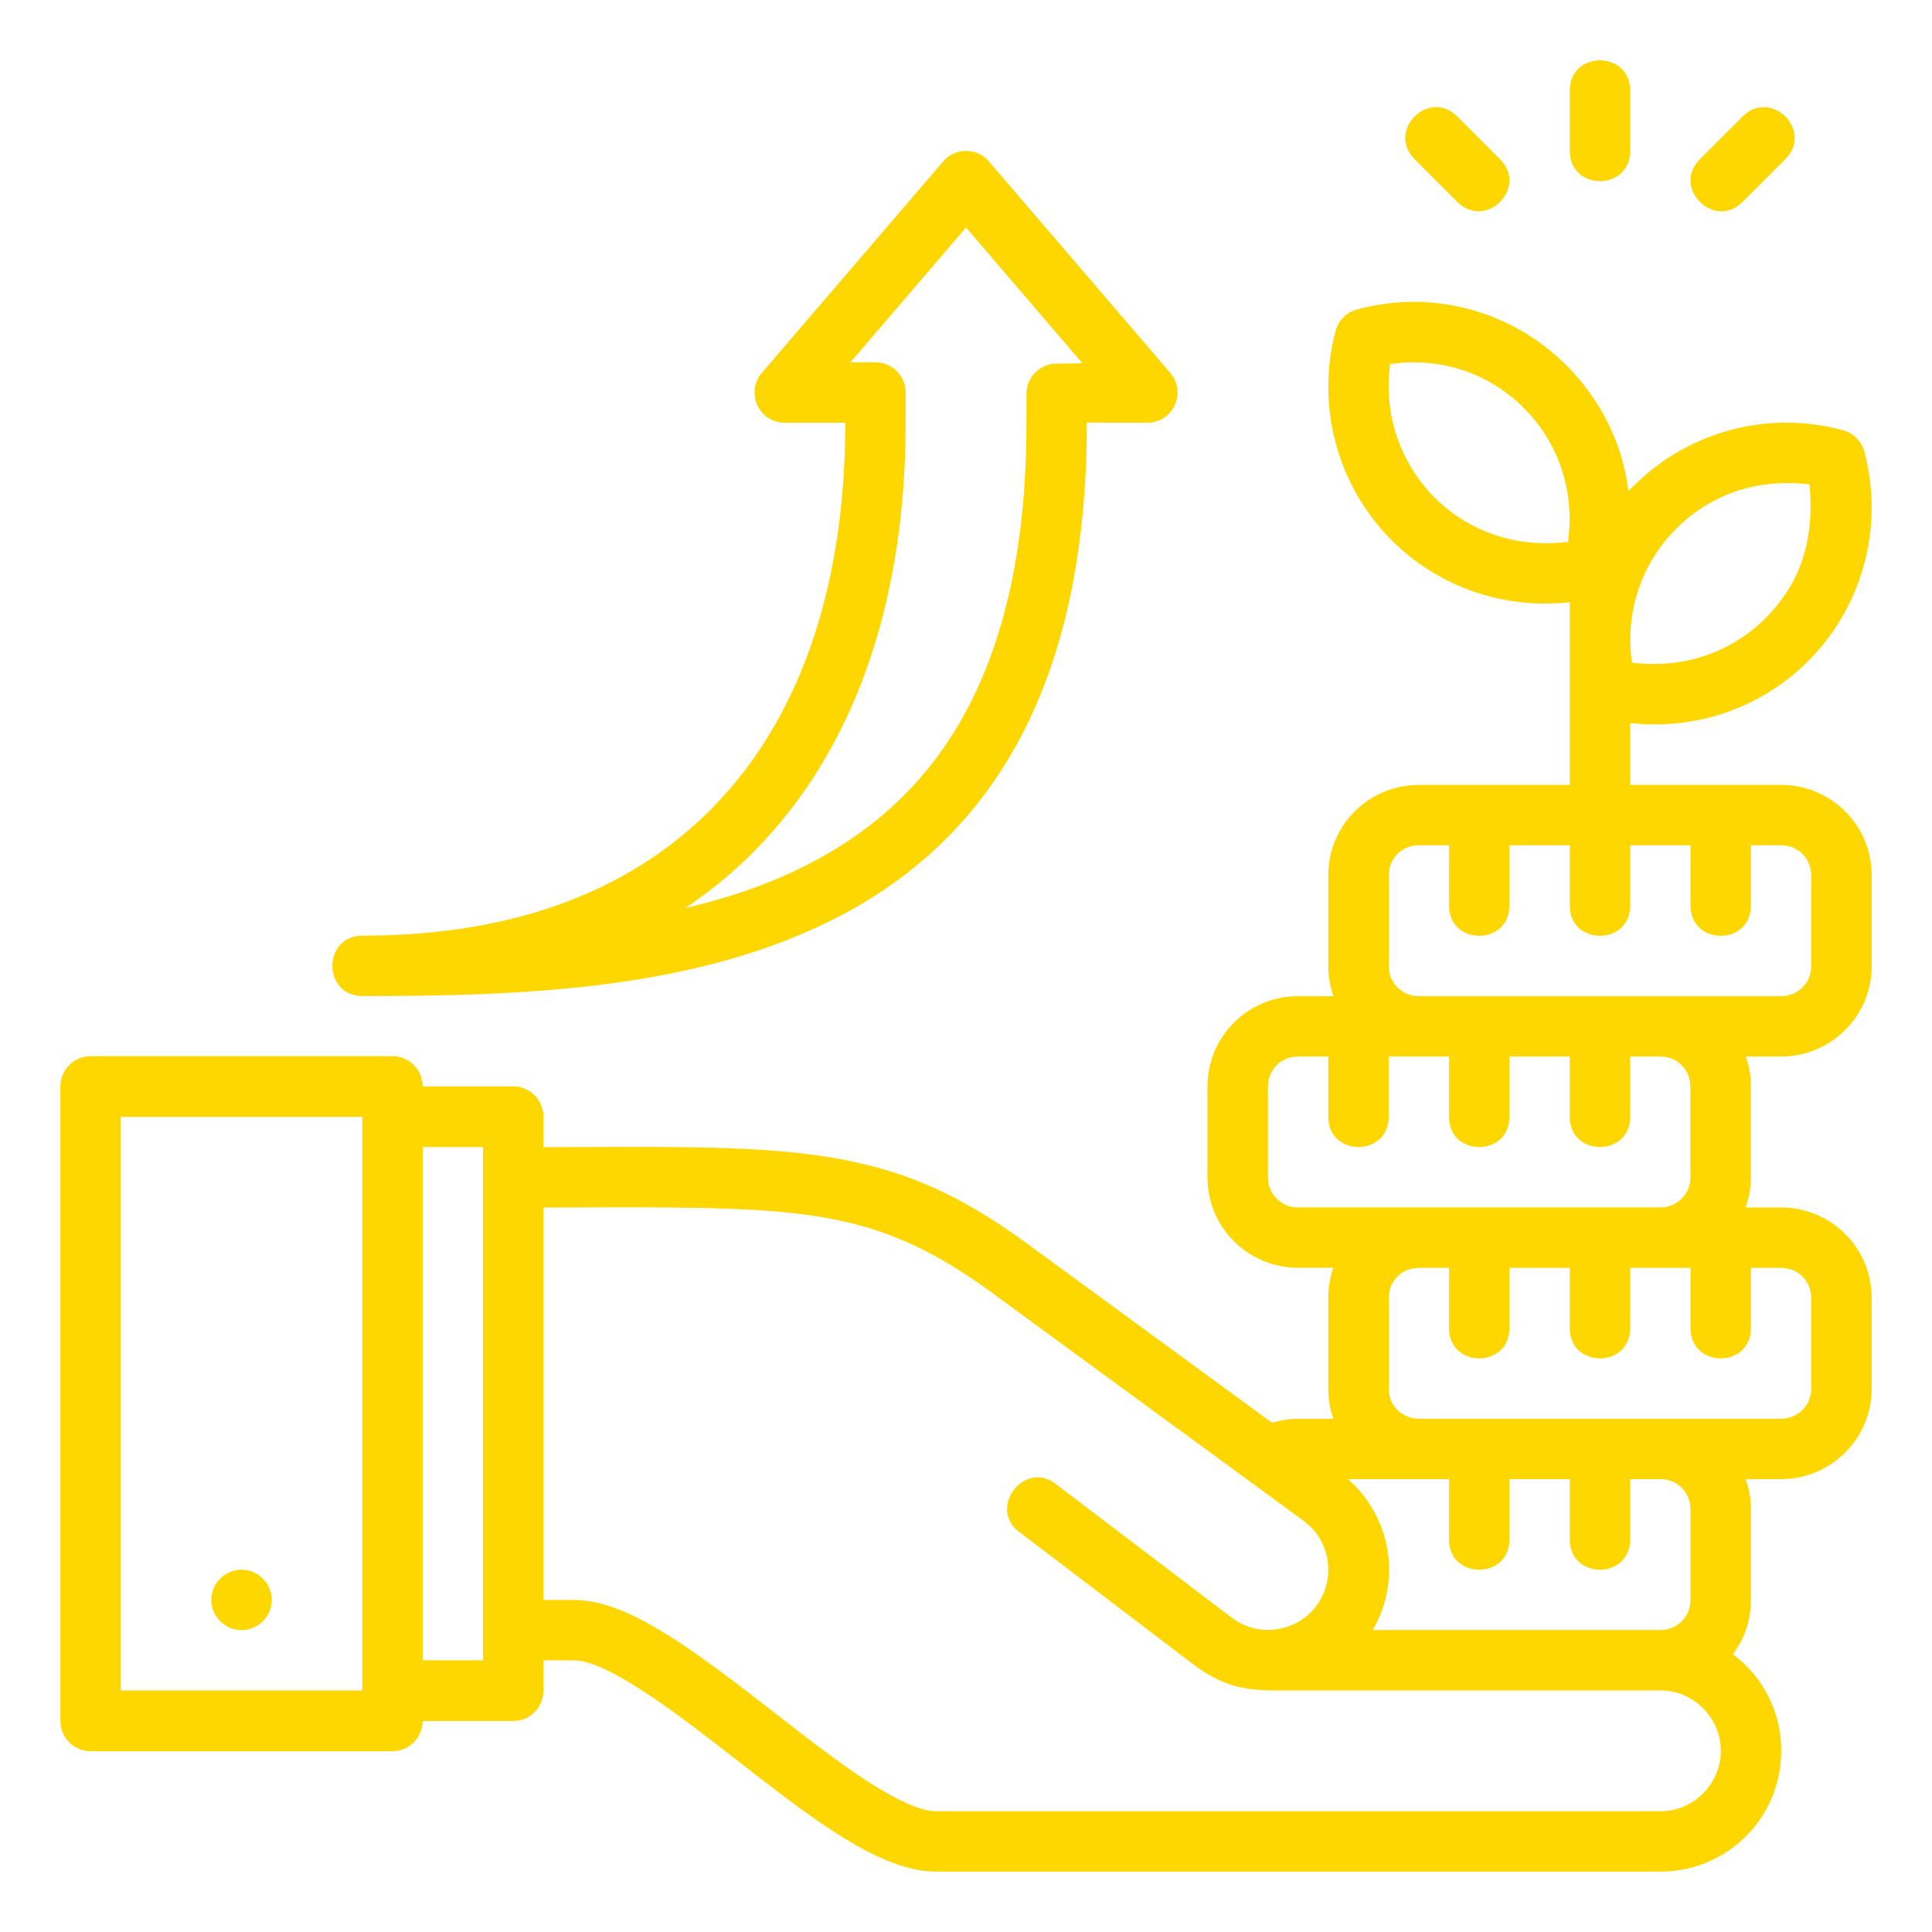 <svg width="126" height="126" viewBox="0 0 126 126" fill="none" xmlns="http://www.w3.org/2000/svg">
<path d="M104.346 3.936C103.362 3.936 102.377 4.592 102.377 5.905V9.843C102.377 12.468 106.315 12.468 106.315 9.843V5.905C106.315 4.592 105.33 3.936 104.346 3.936ZM92.26 10.385L95.044 13.169C96.901 15.025 99.685 12.241 97.828 10.385L95.044 7.601C94.58 7.137 94.057 6.961 93.564 6.989C92.085 7.076 90.868 8.992 92.26 10.385ZM113.647 7.601L110.864 10.385C109.007 12.242 111.791 15.025 113.647 13.169L116.431 10.385C117.824 8.992 116.607 7.076 115.128 6.99C114.635 6.96 114.112 7.137 113.647 7.601ZM61.506 10.535L49.69 24.312C48.587 25.59 49.497 27.575 51.186 27.569H55.127C55.127 38.04 52.295 46.361 47.044 52.071C41.794 57.781 34.057 61.022 23.646 61.022C21.021 61.022 21.021 64.96 23.646 64.96C34.224 64.96 45.831 64.555 55.096 59.569C64.362 54.582 70.881 45.086 70.881 27.558L74.849 27.569C76.524 27.55 77.409 25.58 76.314 24.312L64.502 10.535C64.113 10.075 63.532 9.819 62.929 9.839C62.377 9.861 61.862 10.113 61.506 10.535ZM63.002 14.838L70.589 23.689L68.874 23.716C67.803 23.735 66.947 24.606 66.943 25.677V27.569C66.943 43.828 61.07 51.873 53.224 56.096C50.487 57.569 47.669 58.521 44.695 59.223C46.643 57.895 48.285 56.527 49.936 54.731C55.999 48.137 59.065 38.755 59.065 27.569V25.593C59.061 24.511 58.185 23.635 57.103 23.631H55.462L63.002 14.838ZM88.504 20.182C87.826 20.361 87.294 20.887 87.108 21.563C85.804 26.446 87.198 31.67 90.768 35.24C93.84 38.313 98.13 39.758 102.377 39.27V51.19H92.529C89.291 51.19 86.627 53.797 86.627 57.089V63.006C86.627 63.699 86.744 64.353 86.962 64.968H84.651C81.412 64.968 78.748 67.574 78.748 70.866V76.784C78.748 80.065 81.414 82.68 84.651 82.682C85.429 82.682 86.163 82.682 86.954 82.682C86.736 83.298 86.627 83.952 86.627 84.647V90.565C86.627 91.259 86.743 91.914 86.962 92.53H84.654C84.065 92.53 83.494 92.626 82.959 92.791L66.97 81.094C62.325 77.693 58.454 76.066 53.208 75.338C48.63 74.702 43.051 74.795 35.44 74.815V72.823C35.437 71.729 34.552 70.847 33.463 70.851H27.564C27.56 69.758 26.675 68.878 25.588 68.882H5.916C4.827 68.878 3.942 69.76 3.939 70.855V112.237C3.942 113.331 4.827 114.213 5.916 114.209H25.588C26.675 114.213 27.56 113.333 27.564 112.24H33.463C34.552 112.245 35.437 111.362 35.44 110.268V108.284H37.412C38.362 108.284 39.787 108.915 41.696 110.129C43.604 111.344 45.791 113.029 48.006 114.751C50.221 116.474 52.464 118.239 54.616 119.608C56.767 120.977 58.999 122.061 61.026 122.061H108.287C112.616 122.061 116.166 118.591 116.166 114.186C116.166 111.574 114.931 109.311 113.013 107.884C113.759 106.899 114.189 105.686 114.189 104.346V98.428C114.189 97.734 114.065 97.079 113.847 96.464C114.576 96.464 115.46 96.464 116.162 96.464C119.398 96.461 122.064 93.847 122.064 90.565V84.647C122.064 81.355 119.4 78.749 116.162 78.749H113.843C114.062 78.133 114.186 77.478 114.186 76.784V70.866C114.186 70.172 114.076 69.52 113.859 68.905C114.589 68.905 115.459 68.905 116.162 68.905C119.398 68.902 122.065 66.288 122.065 63.006V57.089C122.065 53.797 119.4 51.19 116.162 51.19H106.315V47.153C110.562 47.64 114.851 46.188 117.923 43.115C121.493 39.545 122.888 34.321 121.584 29.438C121.398 28.762 120.866 28.236 120.188 28.057C117.746 27.4 115.224 27.41 112.863 28.042C110.502 28.674 108.316 29.92 106.53 31.706C106.407 31.829 106.321 31.899 106.203 32.025C105.819 28.946 104.422 26.092 102.162 23.831C100.376 22.045 98.19 20.799 95.829 20.167C94.648 19.851 93.426 19.686 92.195 19.686C90.964 19.687 89.724 19.854 88.504 20.182ZM99.389 26.619C101.472 28.702 102.754 31.809 102.262 35.34C98.72 35.79 95.647 34.536 93.56 32.449C91.477 30.366 90.182 27.203 90.661 23.739C91.118 23.683 91.59 23.632 92.026 23.628C95.073 23.6 97.566 24.795 99.389 26.619ZM118.008 31.591C118.386 35.539 117.214 38.241 115.132 40.324C113.044 42.411 109.972 43.665 106.43 43.215C105.938 39.684 107.219 36.577 109.302 34.494C111.126 32.67 113.619 31.475 116.666 31.503C117.101 31.507 117.55 31.535 118.008 31.591ZM92.529 55.128H94.502V59.061C94.502 61.687 98.439 61.687 98.439 59.061V55.128H102.377V59.061C102.377 61.687 106.314 61.687 106.314 59.061V55.128H110.252V59.061C110.252 61.687 114.189 61.687 114.189 59.061V55.128H116.162C117.287 55.128 118.123 56.01 118.123 57.089V63.007C118.123 64.131 117.227 64.967 116.162 64.968C108.289 64.968 100.758 64.968 92.529 64.968C91.464 64.967 90.568 64.131 90.568 63.007V57.089C90.568 56.01 91.405 55.128 92.529 55.128ZM84.65 68.905H86.627V72.839C86.627 75.464 90.564 75.464 90.564 72.839V68.905H94.502V72.839C94.502 75.464 98.439 75.464 98.439 72.839V68.905H102.377V72.839C102.377 75.464 106.314 75.464 106.314 72.839V68.905H108.283C109.408 68.905 110.244 69.787 110.244 70.866V76.784C110.244 77.909 109.348 78.744 108.283 78.745C100.367 78.745 91.786 78.745 84.65 78.745C83.585 78.744 82.689 77.909 82.689 76.784V70.866C82.689 69.787 83.526 68.905 84.65 68.905ZM7.877 72.843H23.627V110.249H7.877V72.843ZM27.564 74.811H31.502V108.28H27.564V74.811ZM35.44 78.753C43.067 78.736 48.568 78.664 52.67 79.233C56.97 79.83 60.369 81.145 64.644 84.274L85.02 99.186C86.809 100.496 87.118 102.997 85.877 104.696C84.636 106.396 82.185 106.848 80.398 105.554L68.977 96.875C66.865 95.039 64.265 98.449 66.593 100.001L78.044 108.714C79.503 109.728 80.789 110.306 83.466 110.245H84.654H108.287C110.503 110.245 112.228 112.078 112.228 114.186C112.228 116.294 110.503 118.124 108.287 118.124H61.026C60.115 118.124 58.647 117.493 56.738 116.278C54.829 115.063 52.647 113.363 50.432 111.641C48.217 109.918 45.97 108.173 43.818 106.803C41.666 105.434 39.502 104.346 37.412 104.346H35.44V78.753ZM92.529 82.686H94.502V86.62C94.502 89.246 98.439 89.246 98.439 86.62V82.686H102.377V86.62C102.377 89.246 106.314 89.246 106.314 86.62V82.686H110.252V86.62C110.252 89.246 114.189 89.246 114.189 86.62V82.686H116.162C117.287 82.686 118.123 83.569 118.123 84.647V90.565C118.123 91.69 117.227 92.525 116.162 92.526C108.246 92.526 99.665 92.526 92.529 92.526C91.464 92.525 90.568 91.69 90.568 90.565V84.647C90.568 83.569 91.405 82.686 92.529 82.686ZM87.911 96.467H94.502V100.405C94.502 103.031 98.439 103.031 98.439 100.405V96.467H102.377V100.405C102.377 103.031 106.314 103.031 106.314 100.405V96.467H108.287C109.412 96.467 110.248 97.35 110.248 98.428V104.346C110.248 105.471 109.352 106.306 108.287 106.307C102.004 106.307 95.563 106.307 89.53 106.307C91.424 103.059 90.731 98.938 87.911 96.467ZM15.752 102.374C14.665 102.374 13.783 103.255 13.783 104.342C13.783 105.43 14.665 106.311 15.752 106.311C16.839 106.311 17.721 105.43 17.721 104.342C17.721 103.255 16.839 102.374 15.752 102.374Z" fill="#FFD700"/>
</svg>
